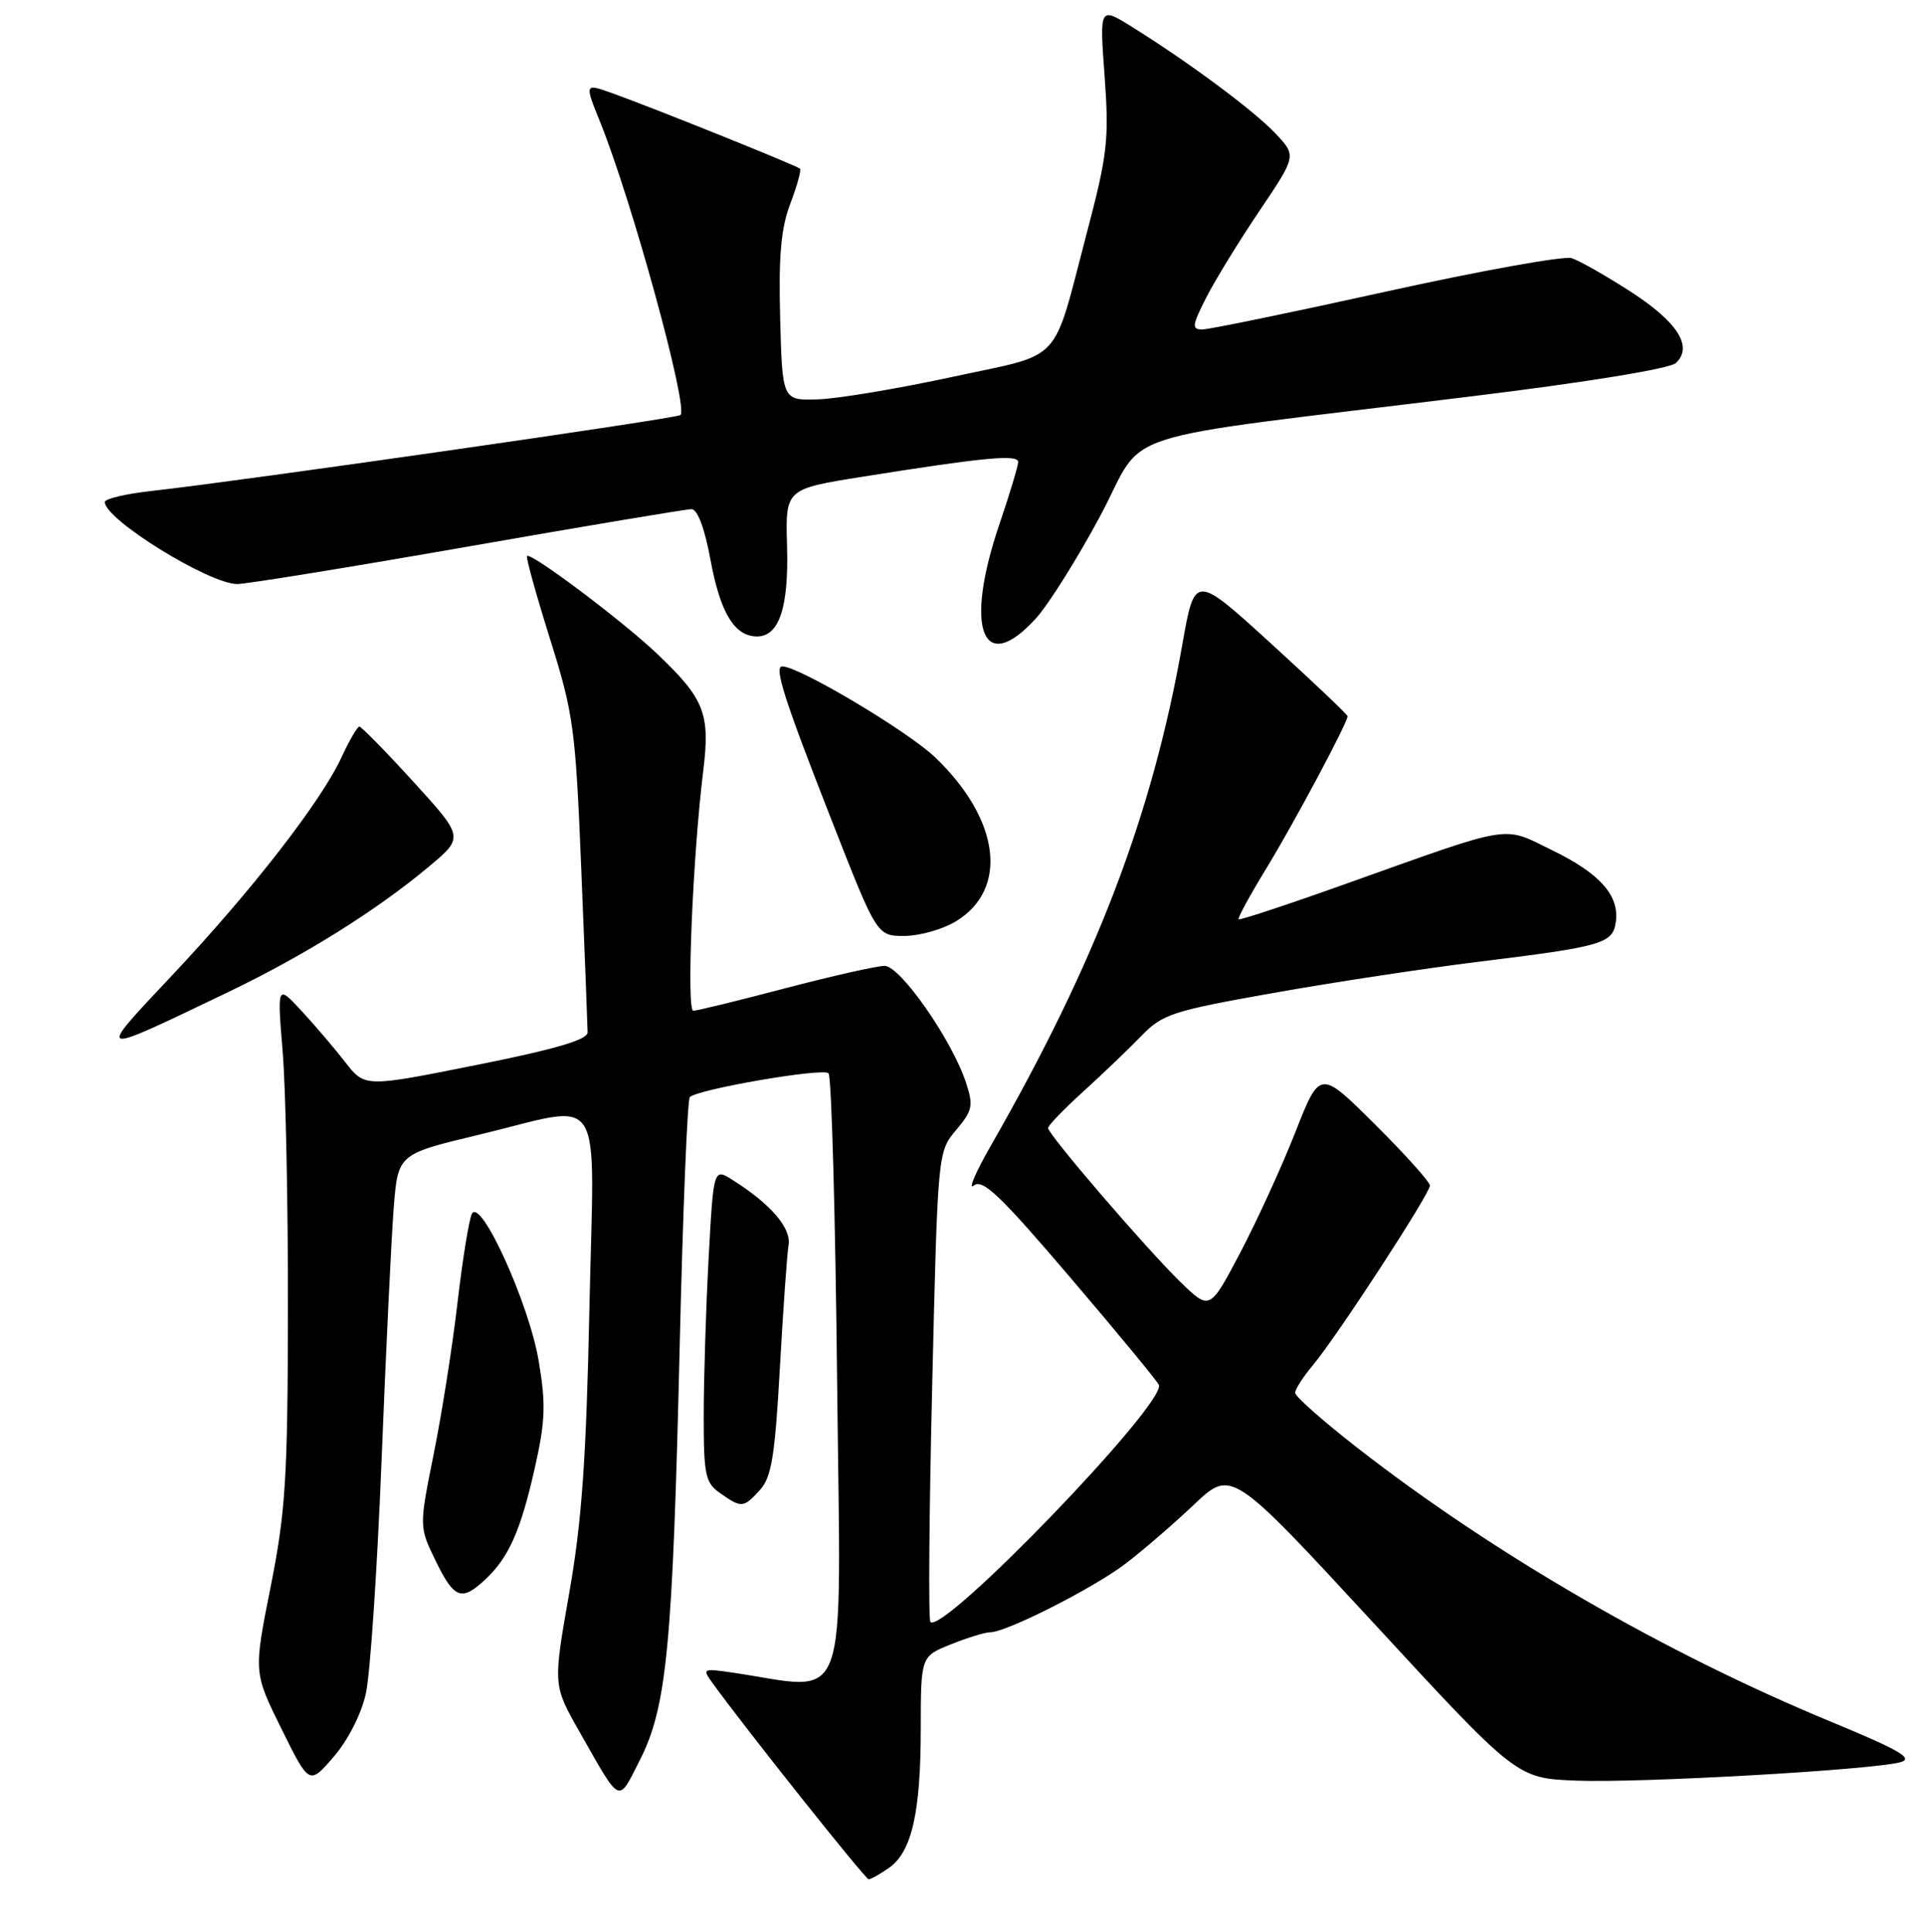 <?xml version="1.0" encoding="UTF-8" standalone="no"?>
<!DOCTYPE svg PUBLIC "-//W3C//DTD SVG 1.1//EN" "http://www.w3.org/Graphics/SVG/1.1/DTD/svg11.dtd" >
<svg xmlns="http://www.w3.org/2000/svg" xmlns:xlink="http://www.w3.org/1999/xlink" version="1.1" viewBox="0 0 257 258">
 <g >
 <path fill="currentColor"
d=" M 118.74 249.47 C 121.79 247.34 122.99 242.08 122.99 230.86 C 123.00 221.22 123.00 221.22 127.02 219.61 C 129.23 218.72 131.59 218.00 132.27 218.00 C 134.43 218.00 146.12 212.07 150.38 208.81 C 152.65 207.08 156.75 203.54 159.50 200.94 C 164.50 196.21 164.50 196.21 183.56 216.85 C 202.61 237.50 202.61 237.50 210.56 237.81 C 219.08 238.15 249.98 236.39 253.82 235.36 C 255.68 234.85 253.84 233.78 244.56 229.94 C 222.39 220.78 199.52 207.55 181.25 193.32 C 176.71 189.78 173.00 186.50 173.00 186.02 C 173.00 185.54 174.07 183.88 175.37 182.33 C 178.60 178.47 191.00 159.44 191.00 158.34 C 191.00 157.85 187.69 154.17 183.65 150.15 C 176.31 142.86 176.31 142.86 173.04 151.18 C 171.24 155.76 167.93 162.99 165.69 167.26 C 161.60 175.02 161.60 175.02 157.72 171.26 C 153.18 166.85 140.00 151.53 140.00 150.65 C 140.00 150.31 142.12 148.12 144.71 145.77 C 147.30 143.42 150.79 140.08 152.46 138.35 C 155.27 135.44 156.61 135.01 170.00 132.63 C 177.97 131.21 190.35 129.33 197.50 128.45 C 214.02 126.42 215.42 126.02 215.83 123.17 C 216.34 119.62 213.77 116.70 207.39 113.58 C 200.62 110.26 202.36 109.99 180.11 117.92 C 172.20 120.75 165.60 122.93 165.45 122.78 C 165.29 122.63 166.95 119.58 169.14 116.00 C 172.85 109.92 180.00 96.54 180.00 95.66 C 180.00 95.44 175.41 91.08 169.79 85.96 C 159.59 76.66 159.59 76.66 157.93 86.08 C 153.90 108.90 146.42 128.46 132.36 153.00 C 130.31 156.57 129.28 158.98 130.07 158.34 C 131.24 157.38 133.58 159.61 143.00 170.66 C 149.32 178.07 154.64 184.52 154.80 184.97 C 155.72 187.50 125.99 218.33 124.28 216.62 C 124.00 216.34 124.11 202.10 124.52 184.98 C 125.26 153.89 125.26 153.84 127.71 150.93 C 129.91 148.32 130.05 147.67 129.03 144.58 C 127.14 138.86 120.26 129.00 118.16 129.00 C 117.12 129.00 111.15 130.35 104.88 131.99 C 98.62 133.64 93.10 134.99 92.61 134.99 C 91.67 135.00 92.53 114.39 93.93 103.00 C 94.88 95.32 94.13 93.37 87.83 87.37 C 83.26 83.00 70.93 73.74 70.40 74.26 C 70.23 74.43 71.61 79.40 73.46 85.30 C 76.62 95.35 76.88 97.28 77.65 116.26 C 78.11 127.39 78.48 137.12 78.49 137.88 C 78.50 138.86 74.19 140.13 63.61 142.24 C 48.73 145.22 48.73 145.22 46.12 141.86 C 44.69 140.01 42.05 136.93 40.27 135.00 C 37.02 131.50 37.02 131.50 37.76 140.50 C 38.17 145.45 38.48 160.97 38.46 175.00 C 38.43 197.42 38.15 201.88 36.15 211.93 C 33.87 223.36 33.87 223.36 37.59 230.88 C 41.31 238.41 41.31 238.41 44.57 234.63 C 46.48 232.43 48.27 228.91 48.87 226.18 C 49.45 223.61 50.39 209.57 50.97 195.00 C 51.55 180.43 52.28 165.27 52.59 161.32 C 53.16 154.14 53.16 154.14 63.90 151.57 C 81.11 147.45 79.36 144.71 78.73 174.75 C 78.31 194.84 77.72 203.20 76.03 212.79 C 73.87 225.07 73.87 225.07 77.41 231.29 C 83.02 241.16 82.50 240.91 85.49 235.03 C 89.07 227.95 89.85 219.82 90.79 179.81 C 91.21 161.83 91.82 146.85 92.14 146.53 C 93.19 145.47 109.93 142.59 110.67 143.34 C 111.07 143.73 111.59 162.32 111.82 184.64 C 112.30 229.67 113.76 225.71 97.62 223.35 C 93.93 222.81 93.80 222.88 95.12 224.70 C 99.26 230.47 115.58 250.98 116.03 250.99 C 116.32 251.00 117.54 250.31 118.74 249.47 Z  M 64.80 210.97 C 67.95 208.04 69.54 204.47 71.44 196.05 C 72.85 189.77 72.93 187.52 71.95 181.73 C 70.66 174.07 64.18 159.83 63.03 162.12 C 62.65 162.88 61.78 168.22 61.11 174.00 C 60.44 179.78 59.01 188.87 57.93 194.20 C 55.98 203.91 55.98 203.91 58.19 208.45 C 60.66 213.53 61.65 213.91 64.80 210.97 Z  M 101.54 198.96 C 103.06 197.28 103.52 194.39 104.17 182.71 C 104.61 174.89 105.13 167.51 105.33 166.30 C 105.72 164.03 102.98 160.83 97.90 157.62 C 95.31 155.97 95.31 155.97 94.65 168.14 C 94.29 174.84 94.00 184.27 94.00 189.10 C 94.00 197.05 94.21 198.04 96.22 199.44 C 99.06 201.43 99.32 201.41 101.54 198.96 Z  M 30.50 132.49 C 40.66 127.61 50.24 121.63 57.24 115.78 C 61.98 111.83 61.98 111.83 55.24 104.43 C 51.53 100.36 48.27 97.04 48.00 97.04 C 47.73 97.05 46.65 98.90 45.61 101.16 C 42.89 107.04 33.62 118.97 23.03 130.22 C 12.71 141.19 12.50 141.12 30.50 132.49 Z  M 127.69 123.05 C 134.75 118.74 133.59 109.48 124.94 101.17 C 121.29 97.67 106.73 89.00 104.49 89.00 C 103.34 89.00 104.78 93.48 111.14 109.69 C 117.14 125.00 117.14 125.00 120.82 125.00 C 122.84 124.99 125.93 124.12 127.69 123.05 Z  M 138.39 82.57 C 140.10 80.68 143.97 74.50 147.00 68.84 C 153.30 57.04 147.24 58.99 196.50 52.94 C 211.89 51.06 223.05 49.24 223.85 48.49 C 226.19 46.31 224.11 43.02 217.81 38.95 C 214.50 36.82 210.96 34.80 209.93 34.48 C 208.90 34.15 197.76 36.16 185.16 38.94 C 172.57 41.72 161.52 44.00 160.61 44.00 C 159.16 44.00 159.22 43.49 161.12 39.75 C 162.31 37.41 165.52 32.19 168.24 28.15 C 173.19 20.81 173.19 20.81 170.35 17.80 C 167.42 14.72 158.83 8.34 151.19 3.58 C 146.87 0.89 146.87 0.89 147.55 10.20 C 148.16 18.61 147.94 20.60 145.20 31.00 C 140.47 48.98 142.22 47.09 127.20 50.34 C 120.03 51.89 111.99 53.24 109.33 53.33 C 104.50 53.50 104.50 53.50 104.21 42.50 C 103.99 34.16 104.32 30.46 105.57 27.19 C 106.47 24.82 107.05 22.72 106.86 22.53 C 106.44 22.12 87.27 14.41 81.79 12.45 C 78.07 11.12 78.07 11.12 80.17 16.31 C 84.42 26.85 91.97 54.37 90.90 55.43 C 90.45 55.89 32.02 64.27 20.25 65.57 C 16.81 65.95 14.00 66.61 14.00 67.05 C 14.00 69.38 27.93 78.00 31.70 78.00 C 32.92 78.00 46.78 75.75 62.50 73.00 C 78.22 70.25 91.66 68.00 92.37 68.00 C 93.17 68.00 94.13 70.56 94.90 74.75 C 96.21 81.86 98.12 85.00 101.12 85.00 C 104.08 85.00 105.37 81.11 105.13 72.90 C 104.91 65.31 104.91 65.31 115.21 63.67 C 131.46 61.08 136.00 60.65 136.00 61.70 C 136.00 62.22 134.88 65.96 133.50 70.00 C 128.74 83.99 131.25 90.45 138.39 82.57 Z "/>
</g>
</svg>